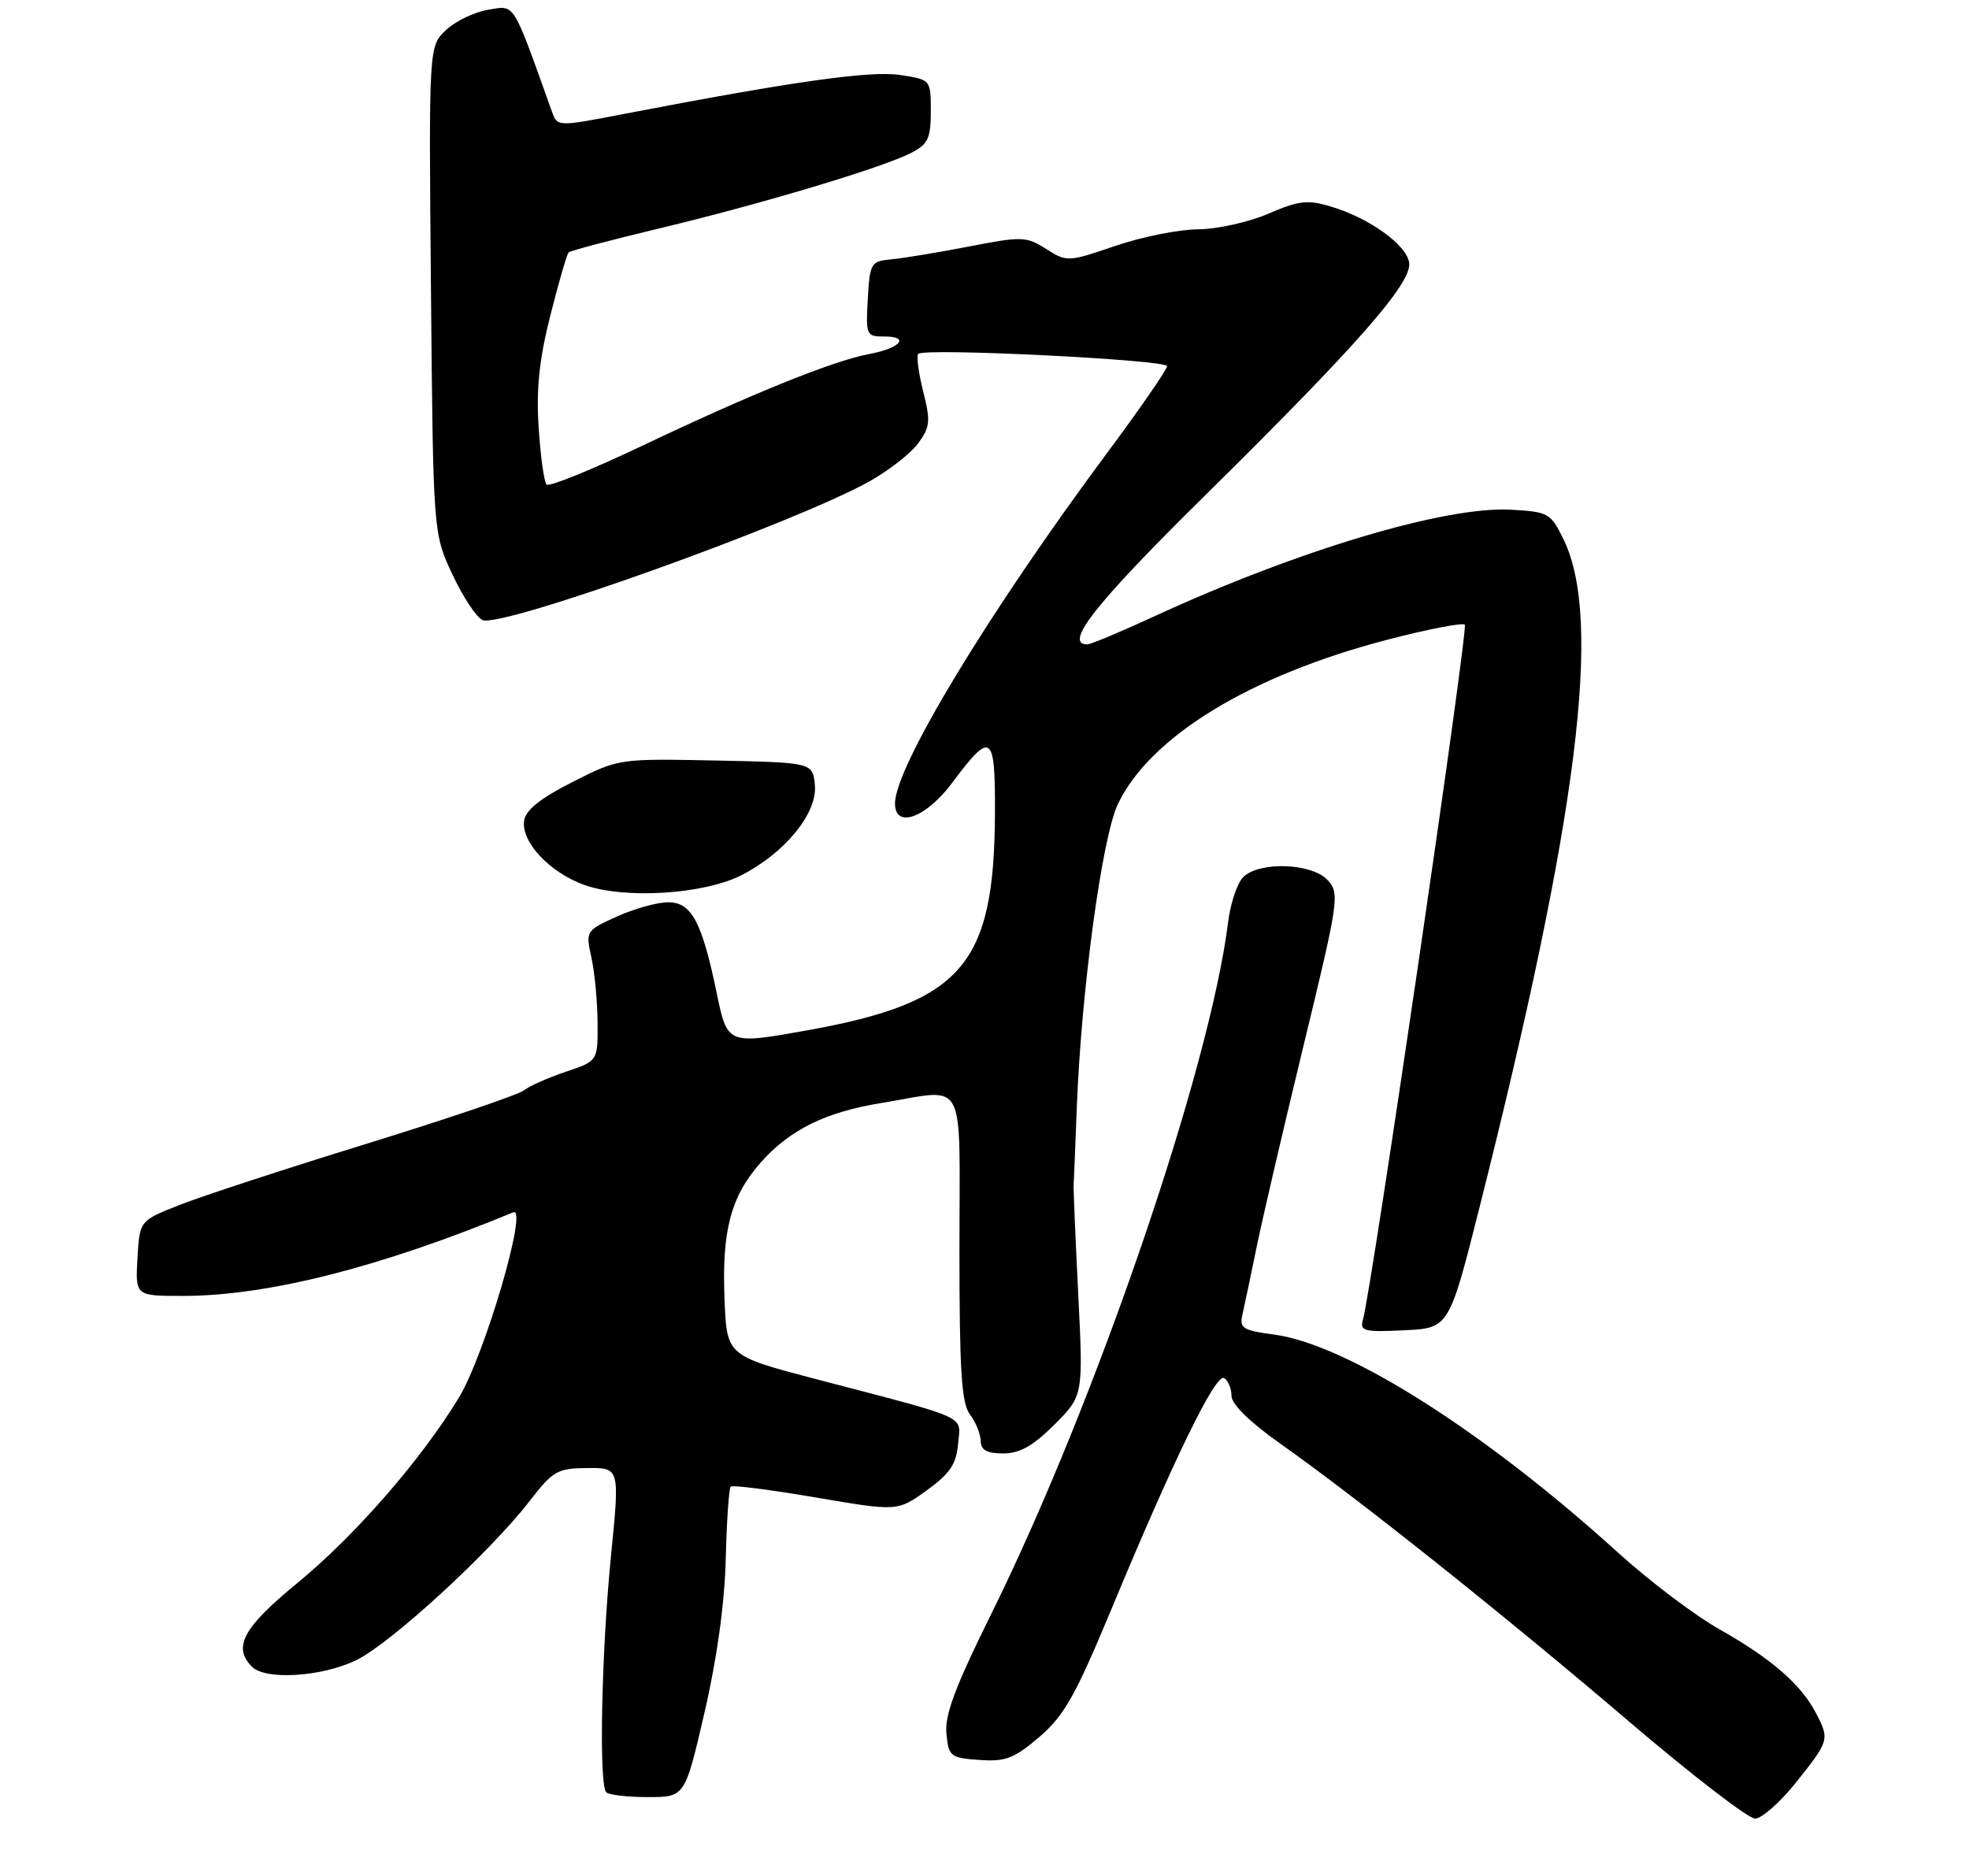 <?xml version="1.0" encoding="UTF-8" standalone="no"?>
<!DOCTYPE svg PUBLIC "-//W3C//DTD SVG 1.1//EN" "http://www.w3.org/Graphics/SVG/1.1/DTD/svg11.dtd" >
<svg xmlns="http://www.w3.org/2000/svg" xmlns:xlink="http://www.w3.org/1999/xlink" version="1.1" viewBox="0 0 275 262">
 <g >
 <path fill="currentColor"
d=" M 250.91 248.87 C 255.50 243.11 255.55 242.95 253.59 239.20 C 251.53 235.25 247.32 231.61 240.21 227.60 C 236.75 225.66 230.31 220.79 225.90 216.78 C 207.31 199.92 188.11 187.75 177.95 186.40 C 173.58 185.82 173.08 185.51 173.52 183.62 C 173.79 182.46 174.67 178.24 175.49 174.26 C 176.30 170.28 179.27 157.54 182.08 145.95 C 186.98 125.76 187.12 124.79 185.44 122.94 C 183.27 120.54 175.87 120.27 173.63 122.51 C 172.80 123.34 171.85 126.16 171.53 128.76 C 168.96 149.40 152.94 196.17 138.35 225.61 C 133.43 235.55 131.93 239.54 132.18 242.11 C 132.48 245.33 132.72 245.52 136.77 245.81 C 140.44 246.07 141.62 245.62 145.16 242.60 C 148.63 239.63 150.20 236.83 155.21 224.79 C 163.97 203.70 169.80 191.76 170.97 192.48 C 171.54 192.83 172.00 193.95 172.00 194.97 C 172.00 196.12 174.56 198.63 178.75 201.59 C 189.53 209.19 210.21 225.67 227.45 240.39 C 236.22 247.87 244.17 254.00 245.12 254.00 C 246.06 254.00 248.67 251.69 250.91 248.87 Z  M 98.38 239.25 C 100.13 231.72 101.20 224.01 101.36 217.78 C 101.49 212.44 101.81 207.87 102.05 207.63 C 102.30 207.39 107.64 208.08 113.93 209.15 C 125.35 211.10 125.35 211.10 129.43 208.16 C 132.68 205.81 133.56 204.50 133.81 201.67 C 134.16 197.60 135.77 198.33 114.00 192.63 C 101.50 189.35 101.50 189.35 101.19 181.43 C 100.81 171.89 102.06 167.14 106.20 162.42 C 110.26 157.81 115.27 155.32 123.13 154.05 C 135.20 152.09 134.00 149.86 134.00 174.31 C 134.00 191.50 134.28 195.99 135.47 197.56 C 136.28 198.63 136.95 200.29 136.97 201.25 C 136.99 202.54 137.83 203.00 140.12 203.00 C 142.43 203.00 144.28 201.95 147.27 198.97 C 151.30 194.93 151.30 194.93 150.59 180.72 C 150.20 172.90 149.91 166.05 149.95 165.50 C 149.99 164.95 150.19 160.00 150.40 154.50 C 151.03 138.26 153.91 116.99 156.12 112.33 C 160.60 102.89 174.61 94.34 193.76 89.35 C 199.40 87.88 204.27 86.94 204.58 87.25 C 205.10 87.77 191.56 180.15 190.36 184.30 C 189.89 185.92 190.47 186.07 196.11 185.80 C 202.38 185.50 202.38 185.50 206.67 168.50 C 220.39 114.05 223.85 86.55 218.38 75.35 C 216.58 71.66 216.27 71.49 211.05 71.19 C 201.90 70.67 181.21 76.86 161.11 86.13 C 156.50 88.26 152.33 90.00 151.86 90.00 C 148.50 90.00 152.98 84.31 168.12 69.38 C 189.62 48.17 197.22 39.52 196.81 36.69 C 196.45 34.19 191.24 30.45 185.89 28.85 C 182.63 27.87 181.40 28.01 177.11 29.86 C 174.37 31.04 169.97 32.01 167.31 32.03 C 164.67 32.04 159.47 33.08 155.78 34.34 C 149.16 36.60 149.01 36.61 146.11 34.77 C 143.32 33.01 142.73 32.99 135.33 34.43 C 131.02 35.26 126.15 36.07 124.50 36.22 C 121.63 36.49 121.49 36.72 121.20 41.75 C 120.91 46.82 120.98 47.00 123.51 47.00 C 127.18 47.00 125.75 48.64 121.34 49.46 C 116.31 50.41 104.96 55.00 89.74 62.24 C 82.72 65.58 76.69 68.03 76.34 67.68 C 75.99 67.32 75.49 63.74 75.23 59.71 C 74.88 54.30 75.31 50.19 76.87 44.03 C 78.03 39.44 79.18 35.49 79.41 35.26 C 79.65 35.02 85.39 33.50 92.17 31.88 C 106.34 28.49 123.24 23.42 127.25 21.36 C 129.62 20.14 130.00 19.34 130.00 15.54 C 130.00 11.12 130.00 11.12 125.68 10.47 C 121.53 9.85 110.82 11.36 87.22 15.90 C 77.84 17.71 77.84 17.71 77.09 15.60 C 71.50 -0.03 71.98 0.74 68.20 1.36 C 66.28 1.67 63.63 2.94 62.30 4.19 C 59.88 6.46 59.88 6.46 60.19 40.48 C 60.50 74.50 60.50 74.50 63.20 80.26 C 64.69 83.43 66.58 86.29 67.42 86.61 C 70.23 87.68 110.90 73.10 121.42 67.24 C 124.12 65.73 127.19 63.34 128.23 61.93 C 129.91 59.65 129.99 58.84 128.93 54.64 C 128.28 52.05 127.97 49.70 128.25 49.42 C 129.10 48.57 163.00 50.25 163.00 51.14 C 163.00 51.61 159.24 57.05 154.64 63.24 C 138.03 85.60 125.00 107.14 125.00 112.22 C 125.00 115.81 129.32 114.24 133.00 109.32 C 138.47 101.99 139.01 102.38 138.96 113.67 C 138.86 134.87 134.36 140.03 112.57 143.94 C 101.64 145.89 101.58 145.87 100.11 138.75 C 98.04 128.73 96.58 126.00 93.30 126.02 C 91.76 126.03 88.54 126.93 86.14 128.02 C 81.82 129.98 81.79 130.04 82.60 133.75 C 83.06 135.81 83.44 139.91 83.46 142.85 C 83.50 148.19 83.50 148.19 79.00 149.70 C 76.53 150.53 73.91 151.70 73.18 152.29 C 72.45 152.88 62.56 156.24 51.19 159.75 C 39.82 163.26 28.04 167.12 25.01 168.32 C 19.50 170.50 19.50 170.50 19.20 175.75 C 18.90 181.00 18.90 181.00 25.54 181.00 C 37.33 181.00 53.04 177.03 71.69 169.32 C 73.80 168.45 67.69 189.26 64.10 195.19 C 58.84 203.87 49.56 214.52 41.46 221.16 C 33.95 227.32 32.47 230.07 35.20 232.80 C 37.10 234.70 44.94 234.21 49.74 231.88 C 54.55 229.56 68.49 216.76 74.00 209.61 C 77.23 205.43 77.85 205.07 82.03 205.04 C 86.56 205.00 86.56 205.00 85.34 217.25 C 84.00 230.72 83.62 249.29 84.67 250.33 C 85.03 250.70 87.66 251.00 90.50 251.00 C 95.66 251.00 95.66 251.00 98.38 239.25 Z  M 103.59 122.22 C 109.67 119.10 114.18 113.55 113.81 109.65 C 113.50 106.50 113.50 106.50 99.96 106.22 C 86.42 105.95 86.42 105.95 79.96 109.22 C 75.45 111.51 73.41 113.14 73.20 114.63 C 72.78 117.57 76.70 121.79 81.50 123.56 C 87.08 125.62 98.29 124.94 103.59 122.22 Z "/>
</g>
</svg>